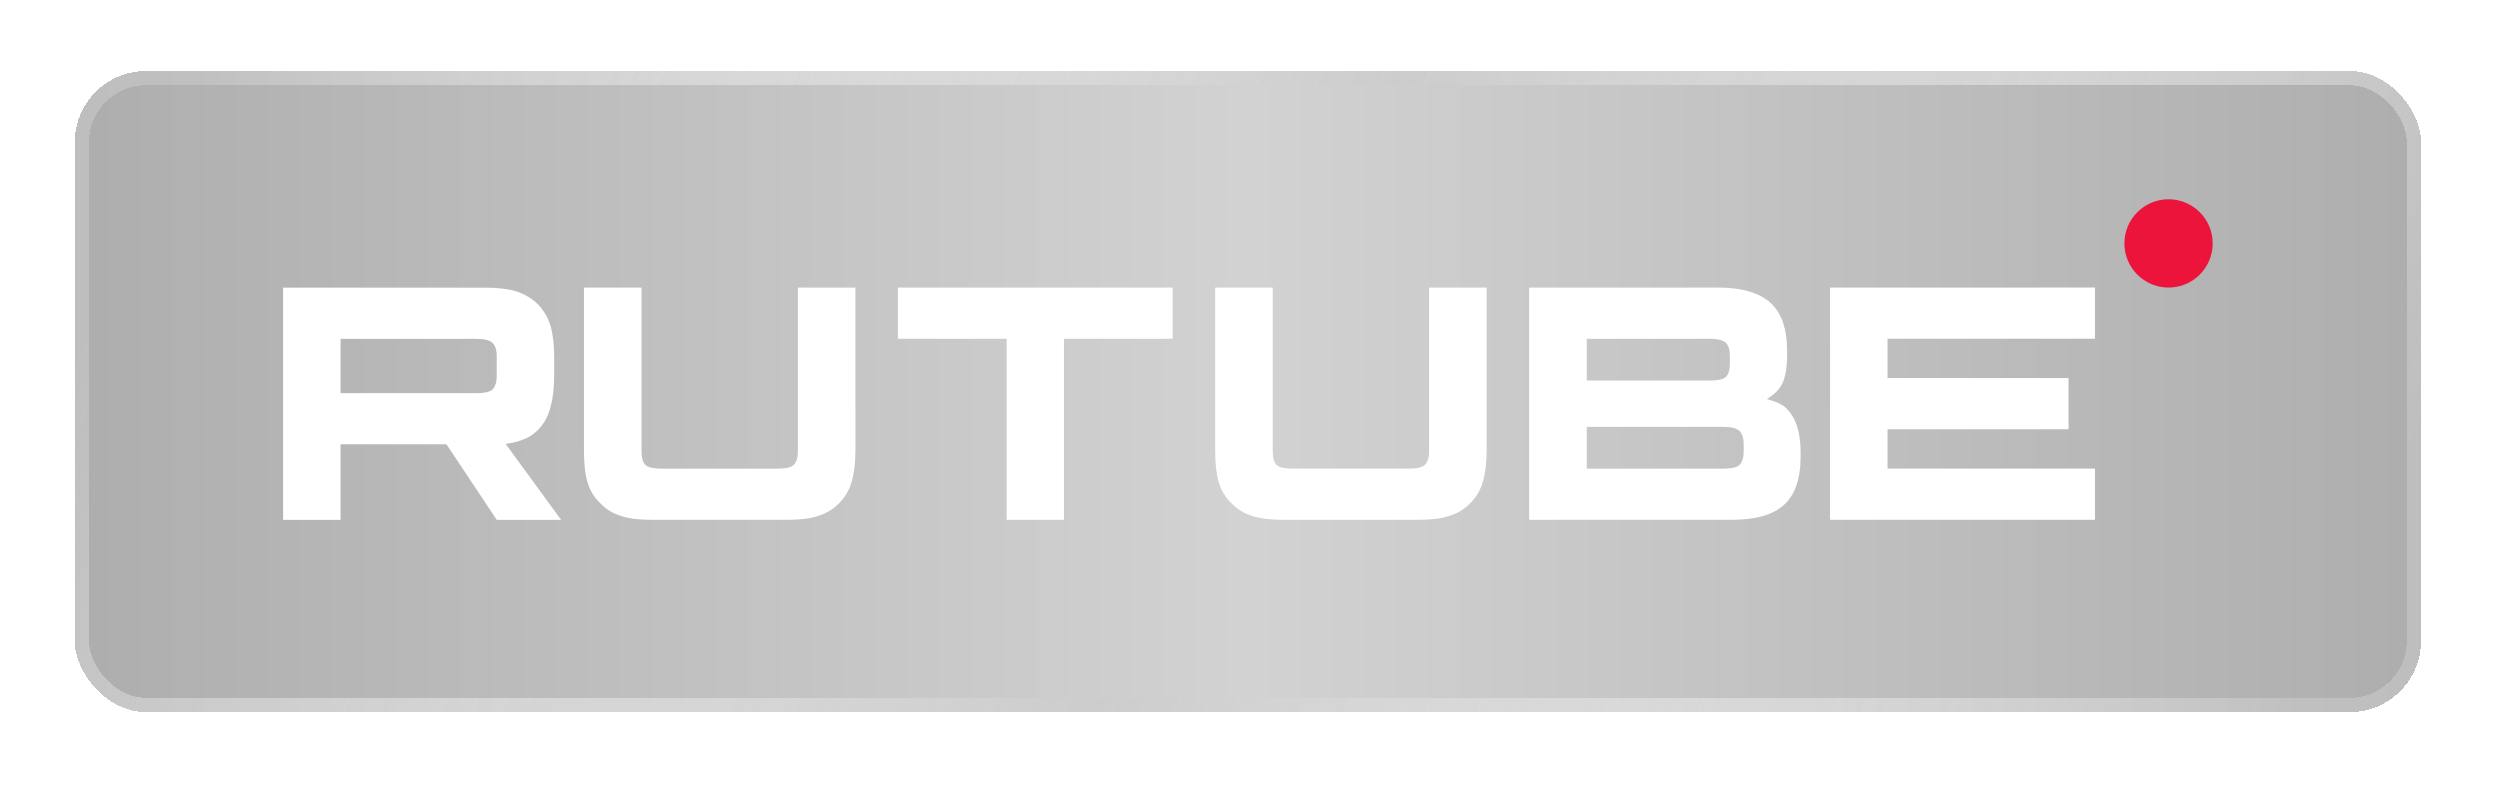 <svg width="156" height="49" viewBox="0 0 156 49" fill="none" xmlns="http://www.w3.org/2000/svg">
<g filter="url(#filter0_d_1_91)">
<rect x="4.664" y="0.434" width="146.409" height="40" rx="4.444" fill="url(#paint0_linear_1_91)" fill-opacity="0.36" shape-rendering="crispEdges"/>
<rect x="5.108" y="0.878" width="145.52" height="39.111" rx="4" stroke="url(#paint1_linear_1_91)" stroke-width="0.889" shape-rendering="crispEdges"/>
<g clip-path="url(#clip0_1_91)">
<path d="M29.707 20.531L21.251 20.532L21.251 17.144L29.707 17.143C30.201 17.143 30.545 17.231 30.717 17.383C30.889 17.535 30.996 17.817 30.996 18.23L30.996 19.446C30.996 19.881 30.889 20.163 30.717 20.316C30.545 20.468 30.201 20.533 29.707 20.533L29.707 20.531ZM30.287 13.949L17.665 13.95L17.665 28.438L21.252 28.438L21.251 23.724L27.86 23.724L30.997 28.438L35.012 28.438L31.555 23.702C32.829 23.511 33.402 23.115 33.874 22.463C34.346 21.811 34.582 20.769 34.582 19.379L34.582 18.292C34.582 17.467 34.496 16.816 34.346 16.316C34.195 15.816 33.938 15.382 33.572 14.992C33.187 14.622 32.757 14.362 32.241 14.187C31.725 14.035 31.081 13.948 30.287 13.948L30.287 13.949Z" fill="white"/>
<path d="M40.031 24.158L40.031 13.947L36.44 13.947L36.44 24.071C36.44 24.896 36.504 25.57 36.655 26.069C36.806 26.591 37.063 27.026 37.451 27.394C37.817 27.784 38.247 28.046 38.762 28.198C39.279 28.371 39.923 28.437 40.74 28.437L49.078 28.437C49.874 28.437 50.52 28.372 51.035 28.197C51.551 28.045 51.981 27.785 52.368 27.393C52.733 27.024 52.991 26.589 53.142 26.069C53.292 25.569 53.379 24.895 53.379 24.07L53.378 13.947L49.788 13.947L49.788 24.157C49.788 24.592 49.681 24.874 49.509 25.026C49.336 25.179 48.992 25.244 48.498 25.244L41.321 25.244C40.805 25.244 40.461 25.179 40.29 25.027C40.117 24.875 40.032 24.592 40.032 24.158L40.031 24.158Z" fill="white"/>
<path d="M66.391 28.436L66.391 17.14L73.174 17.139L73.174 13.946L56.032 13.947L56.032 17.14L62.816 17.14L62.816 28.436L66.391 28.436Z" fill="white"/>
<path d="M79.418 24.156L79.418 13.946L75.827 13.946L75.827 24.069C75.827 24.894 75.892 25.568 76.042 26.067C76.193 26.589 76.45 27.024 76.838 27.392C77.204 27.782 77.634 28.044 78.149 28.196C78.666 28.369 79.31 28.436 80.128 28.436L88.466 28.435C89.261 28.435 89.907 28.37 90.422 28.196C90.938 28.044 91.369 27.783 91.755 27.392C92.121 27.022 92.378 26.587 92.529 26.067C92.68 25.567 92.766 24.893 92.766 24.068L92.766 13.945L89.175 13.945L89.175 24.156C89.175 24.59 89.068 24.873 88.896 25.025C88.725 25.177 88.379 25.242 87.885 25.242L80.708 25.242C80.192 25.242 79.848 25.177 79.677 25.025C79.504 24.873 79.419 24.591 79.419 24.156L79.418 24.156Z" fill="white"/>
<path d="M99.014 25.242L99.014 22.636L107.514 22.635C108.009 22.635 108.354 22.723 108.526 22.875C108.699 23.027 108.806 23.309 108.806 23.722L108.806 24.156C108.806 24.591 108.699 24.873 108.526 25.026C108.355 25.178 108.009 25.243 107.514 25.243L99.014 25.243L99.014 25.242ZM99.014 19.746L99.014 17.14L106.65 17.139C107.167 17.139 107.511 17.227 107.683 17.379C107.855 17.531 107.941 17.813 107.941 18.226L107.941 18.66C107.941 19.095 107.854 19.377 107.683 19.529C107.511 19.682 107.166 19.747 106.65 19.747L99.014 19.747L99.014 19.746ZM111.515 18.159L111.515 17.877C111.515 16.53 111.171 15.531 110.482 14.901C109.794 14.271 108.695 13.945 107.231 13.945L95.419 13.945L95.419 28.435L108.074 28.435C109.537 28.435 110.636 28.13 111.325 27.5C112.014 26.87 112.358 25.871 112.358 24.524L112.358 24.22C112.358 22.873 112.013 21.917 111.325 21.352C111.196 21.265 111.067 21.2 110.936 21.135C110.808 21.07 110.481 20.983 110.245 20.896C110.719 20.635 111.042 20.288 111.236 19.896C111.408 19.505 111.515 18.919 111.515 18.158L111.515 18.159Z" fill="white"/>
<path d="M117.783 17.138L130.726 17.137L130.726 13.944L114.195 13.945L114.196 28.435L130.726 28.434L130.726 25.241L117.783 25.241L117.783 22.786L129.078 22.786L129.078 19.593L117.783 19.593L117.783 17.138Z" fill="white"/>
<path d="M135.317 13.944C136.839 13.944 138.072 12.711 138.072 11.189C138.072 9.668 136.839 8.434 135.317 8.434C133.796 8.434 132.562 9.668 132.562 11.19C132.562 12.711 133.796 13.945 135.317 13.944Z" fill="#ED143B"/>
</g>
</g>
<defs>
<filter id="filter0_d_1_91" x="0.664" y="0.434" width="154.409" height="48" filterUnits="userSpaceOnUse" color-interpolation-filters="sRGB">
<feFlood flood-opacity="0" result="BackgroundImageFix"/>
<feColorMatrix in="SourceAlpha" type="matrix" values="0 0 0 0 0 0 0 0 0 0 0 0 0 0 0 0 0 0 127 0" result="hardAlpha"/>
<feOffset dy="4"/>
<feGaussianBlur stdDeviation="2"/>
<feComposite in2="hardAlpha" operator="out"/>
<feColorMatrix type="matrix" values="0 0 0 0 0 0 0 0 0 0 0 0 0 0 0 0 0 0 0.25 0"/>
<feBlend mode="normal" in2="BackgroundImageFix" result="effect1_dropShadow_1_91"/>
<feBlend mode="normal" in="SourceGraphic" in2="effect1_dropShadow_1_91" result="shape"/>
</filter>
<linearGradient id="paint0_linear_1_91" x1="4.664" y1="20.434" x2="151.073" y2="20.434" gradientUnits="userSpaceOnUse">
<stop stop-color="#1D1D1D"/>
<stop offset="0.5" stop-color="#838383"/>
<stop offset="1" stop-color="#1D1D1D"/>
</linearGradient>
<linearGradient id="paint1_linear_1_91" x1="4.664" y1="18.506" x2="123.317" y2="77.853" gradientUnits="userSpaceOnUse">
<stop stop-color="white" stop-opacity="0.2"/>
<stop offset="0.5" stop-color="#CCCCCC"/>
<stop offset="1" stop-color="white" stop-opacity="0.2"/>
</linearGradient>
<clipPath id="clip0_1_91">
<rect width="120.408" height="20" fill="white" transform="translate(17.664 8.438)"/>
</clipPath>
</defs>
</svg>

